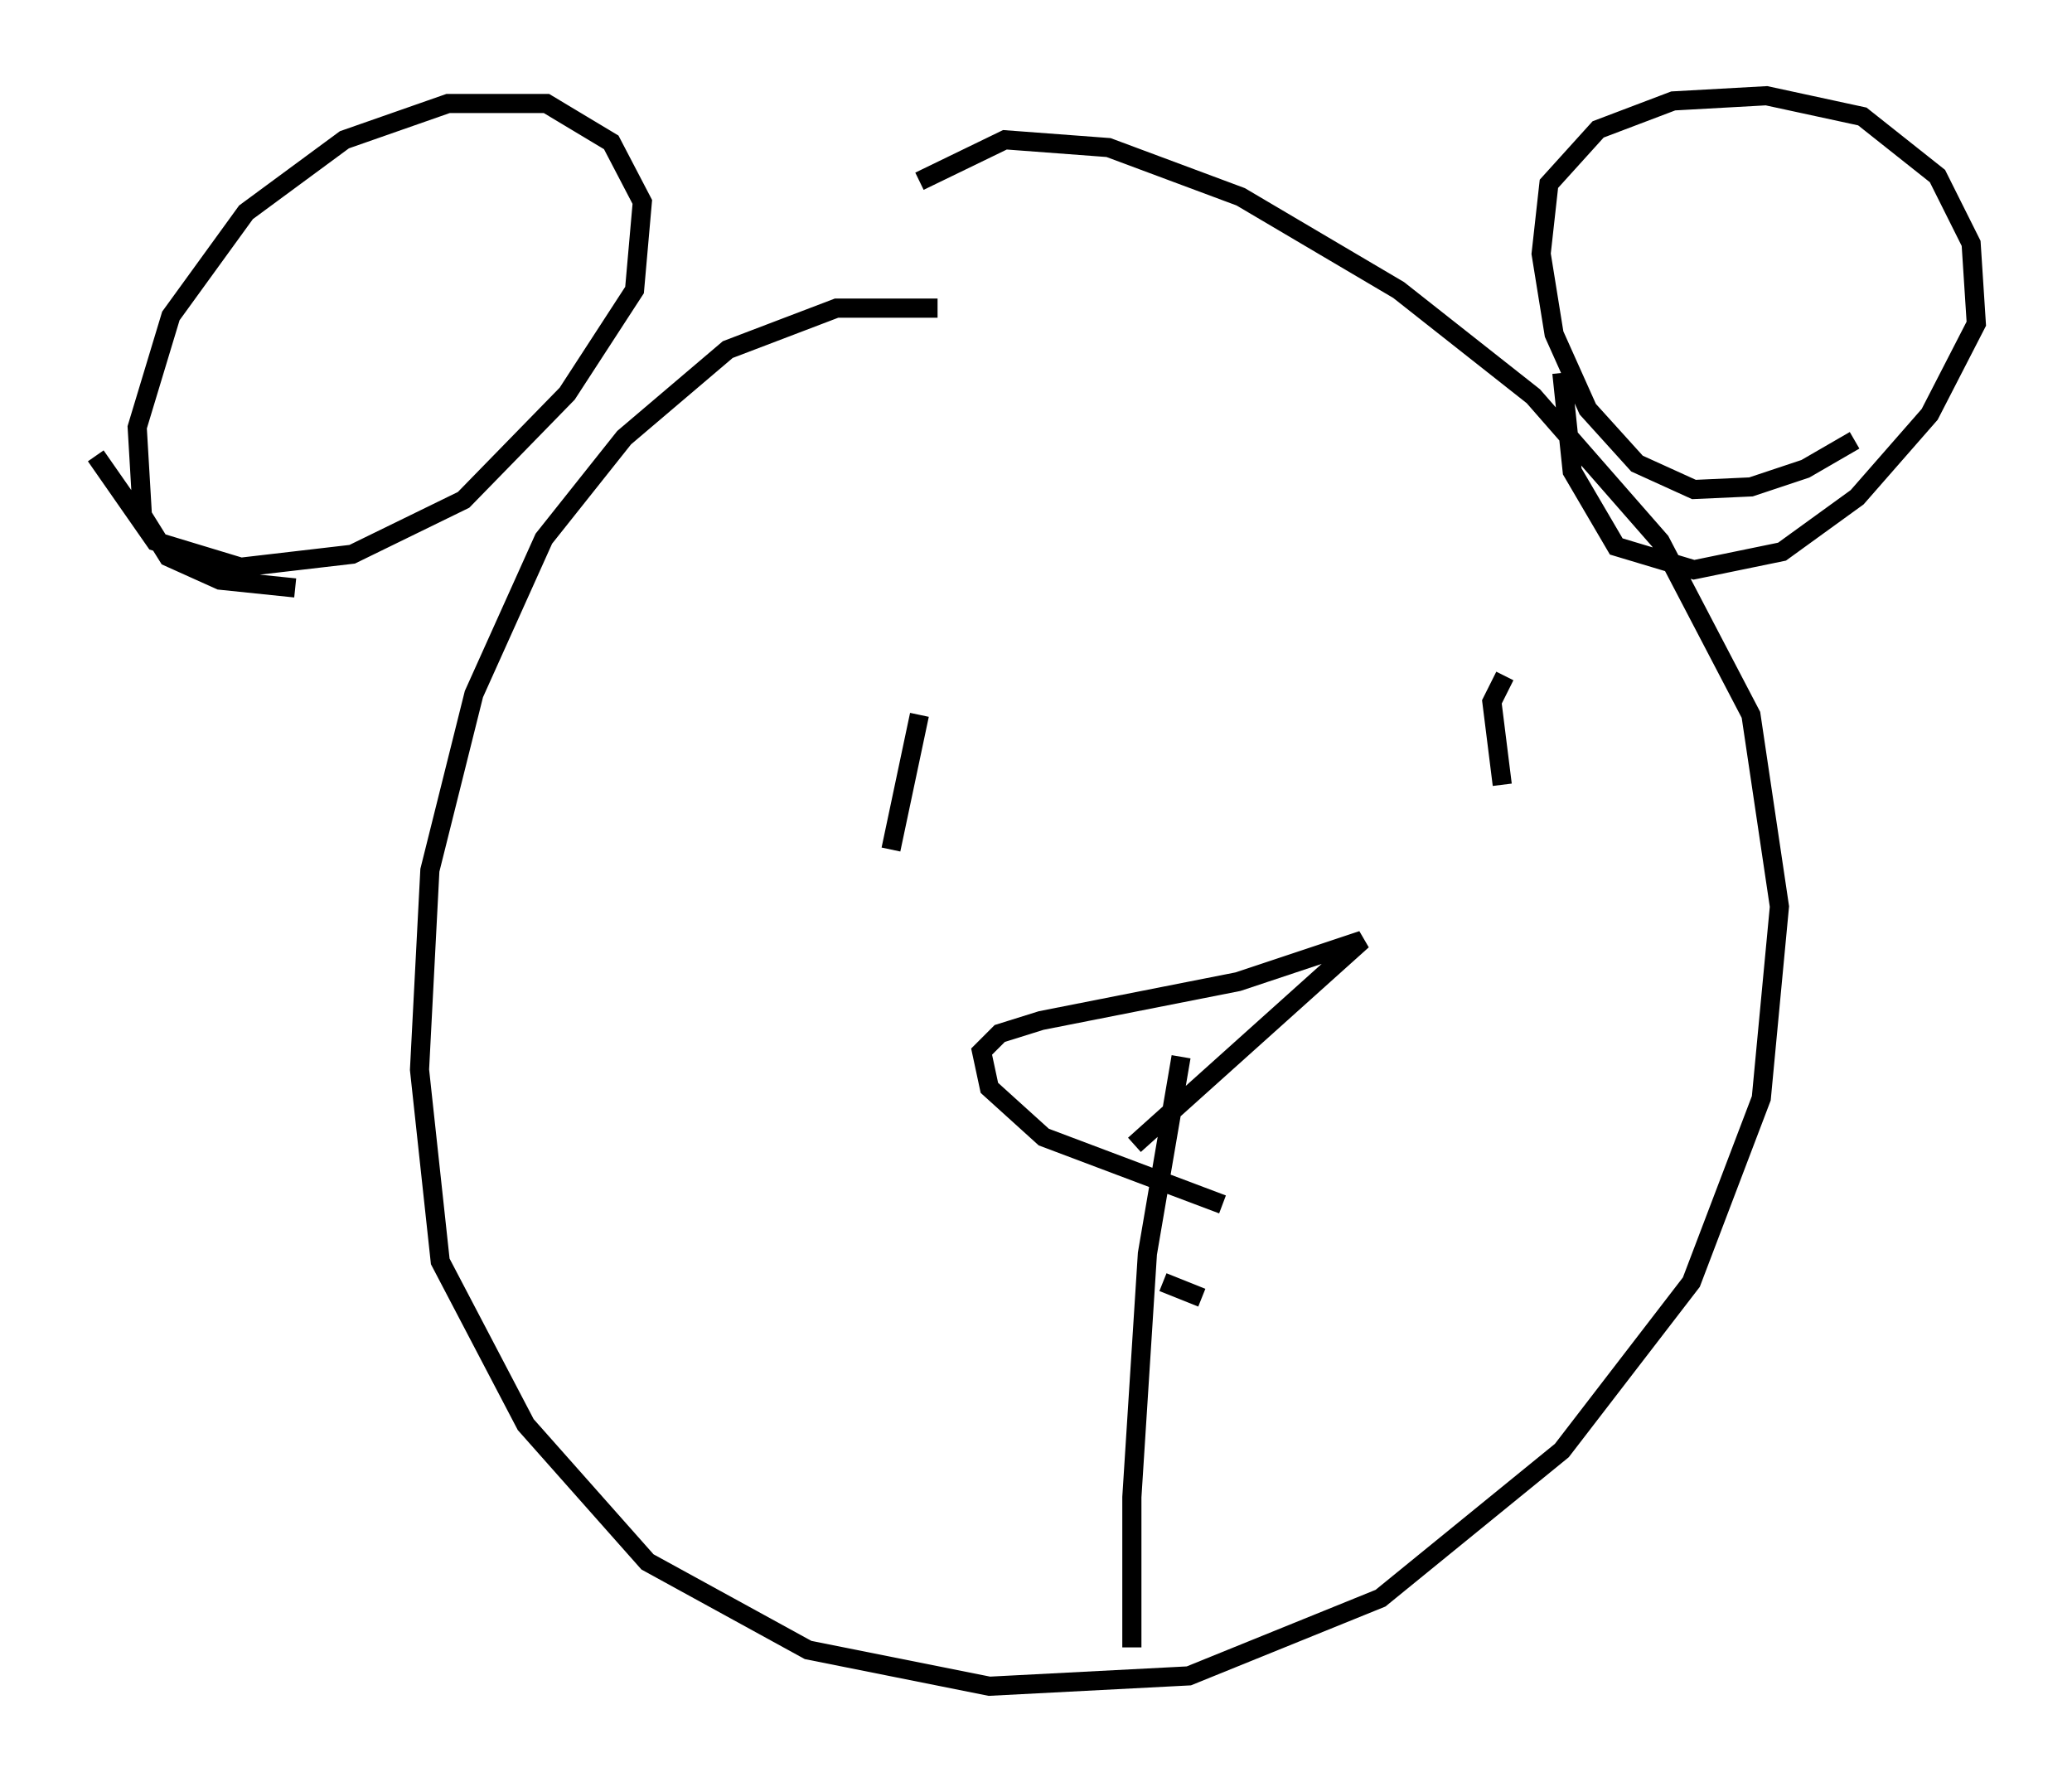 <?xml version="1.0" encoding="utf-8" ?>
<svg baseProfile="full" height="93.084" version="1.1" width="108.24" xmlns="http://www.w3.org/2000/svg" xmlns:ev="http://www.w3.org/2001/xml-events" xmlns:xlink="http://www.w3.org/1999/xlink"><defs /><rect fill="white" height="93.084" width="108.24" x="0" y="0" /><path d="M58.585, 18.667 m-9.607, -2.571 l-5.277, 0.0 -5.683, 2.165 l-5.413, 4.601 -4.195, 5.277 l-3.654, 8.119 -2.3, 9.202 l-0.541, 10.419 1.083, 10.013 l4.465, 8.525 6.36, 7.172 l8.39, 4.601 9.472, 1.894 l10.419, -0.541 10.013, -4.059 l9.472, -7.713 6.766, -8.796 l3.654, -9.607 0.947, -10.013 l-1.488, -10.013 -4.736, -9.066 l-6.631, -7.578 -7.036, -5.548 l-8.254, -4.871 -6.901, -2.571 l-5.413, -0.406 -4.465, 2.165 m-32.611, 21.245 l-3.924, -0.406 -2.706, -1.218 l-1.353, -2.165 -0.271, -4.601 l1.759, -5.819 3.924, -5.413 l5.142, -3.789 5.413, -1.894 l5.142, 0.0 3.383, 2.03 l1.624, 3.112 -0.406, 4.601 l-3.518, 5.413 -5.413, 5.548 l-5.819, 2.842 -5.819, 0.677 l-4.465, -1.353 -3.112, -4.465 m91.88, -0.812 l-2.571, 1.488 -2.842, 0.947 l-2.977, 0.135 -2.977, -1.353 l-2.571, -2.842 -1.759, -3.924 l-0.677, -4.195 0.406, -3.654 l2.571, -2.842 3.924, -1.488 l4.871, -0.271 5.007, 1.083 l3.924, 3.112 1.759, 3.518 l0.271, 4.195 -2.436, 4.736 l-3.789, 4.33 -3.924, 2.842 l-4.601, 0.947 -4.059, -1.218 l-2.3, -3.924 -0.541, -5.142 m-18.809, 48.308 l-2.03, -0.812 m0.947, -11.773 l-1.759, 10.284 -0.812, 12.72 l0.0, 7.848 m4.736, -23.139 l-9.337, -3.518 -2.842, -2.571 l-0.406, -1.894 0.947, -0.947 l2.165, -0.677 10.284, -2.03 l6.495, -2.165 -11.908, 10.69 m-11.231, -22.463 l-1.488, 7.036 m32.07, -9.066 l-0.677, 1.353 0.541, 4.33 " fill="none" stroke="black" stroke-width="1" /></svg>